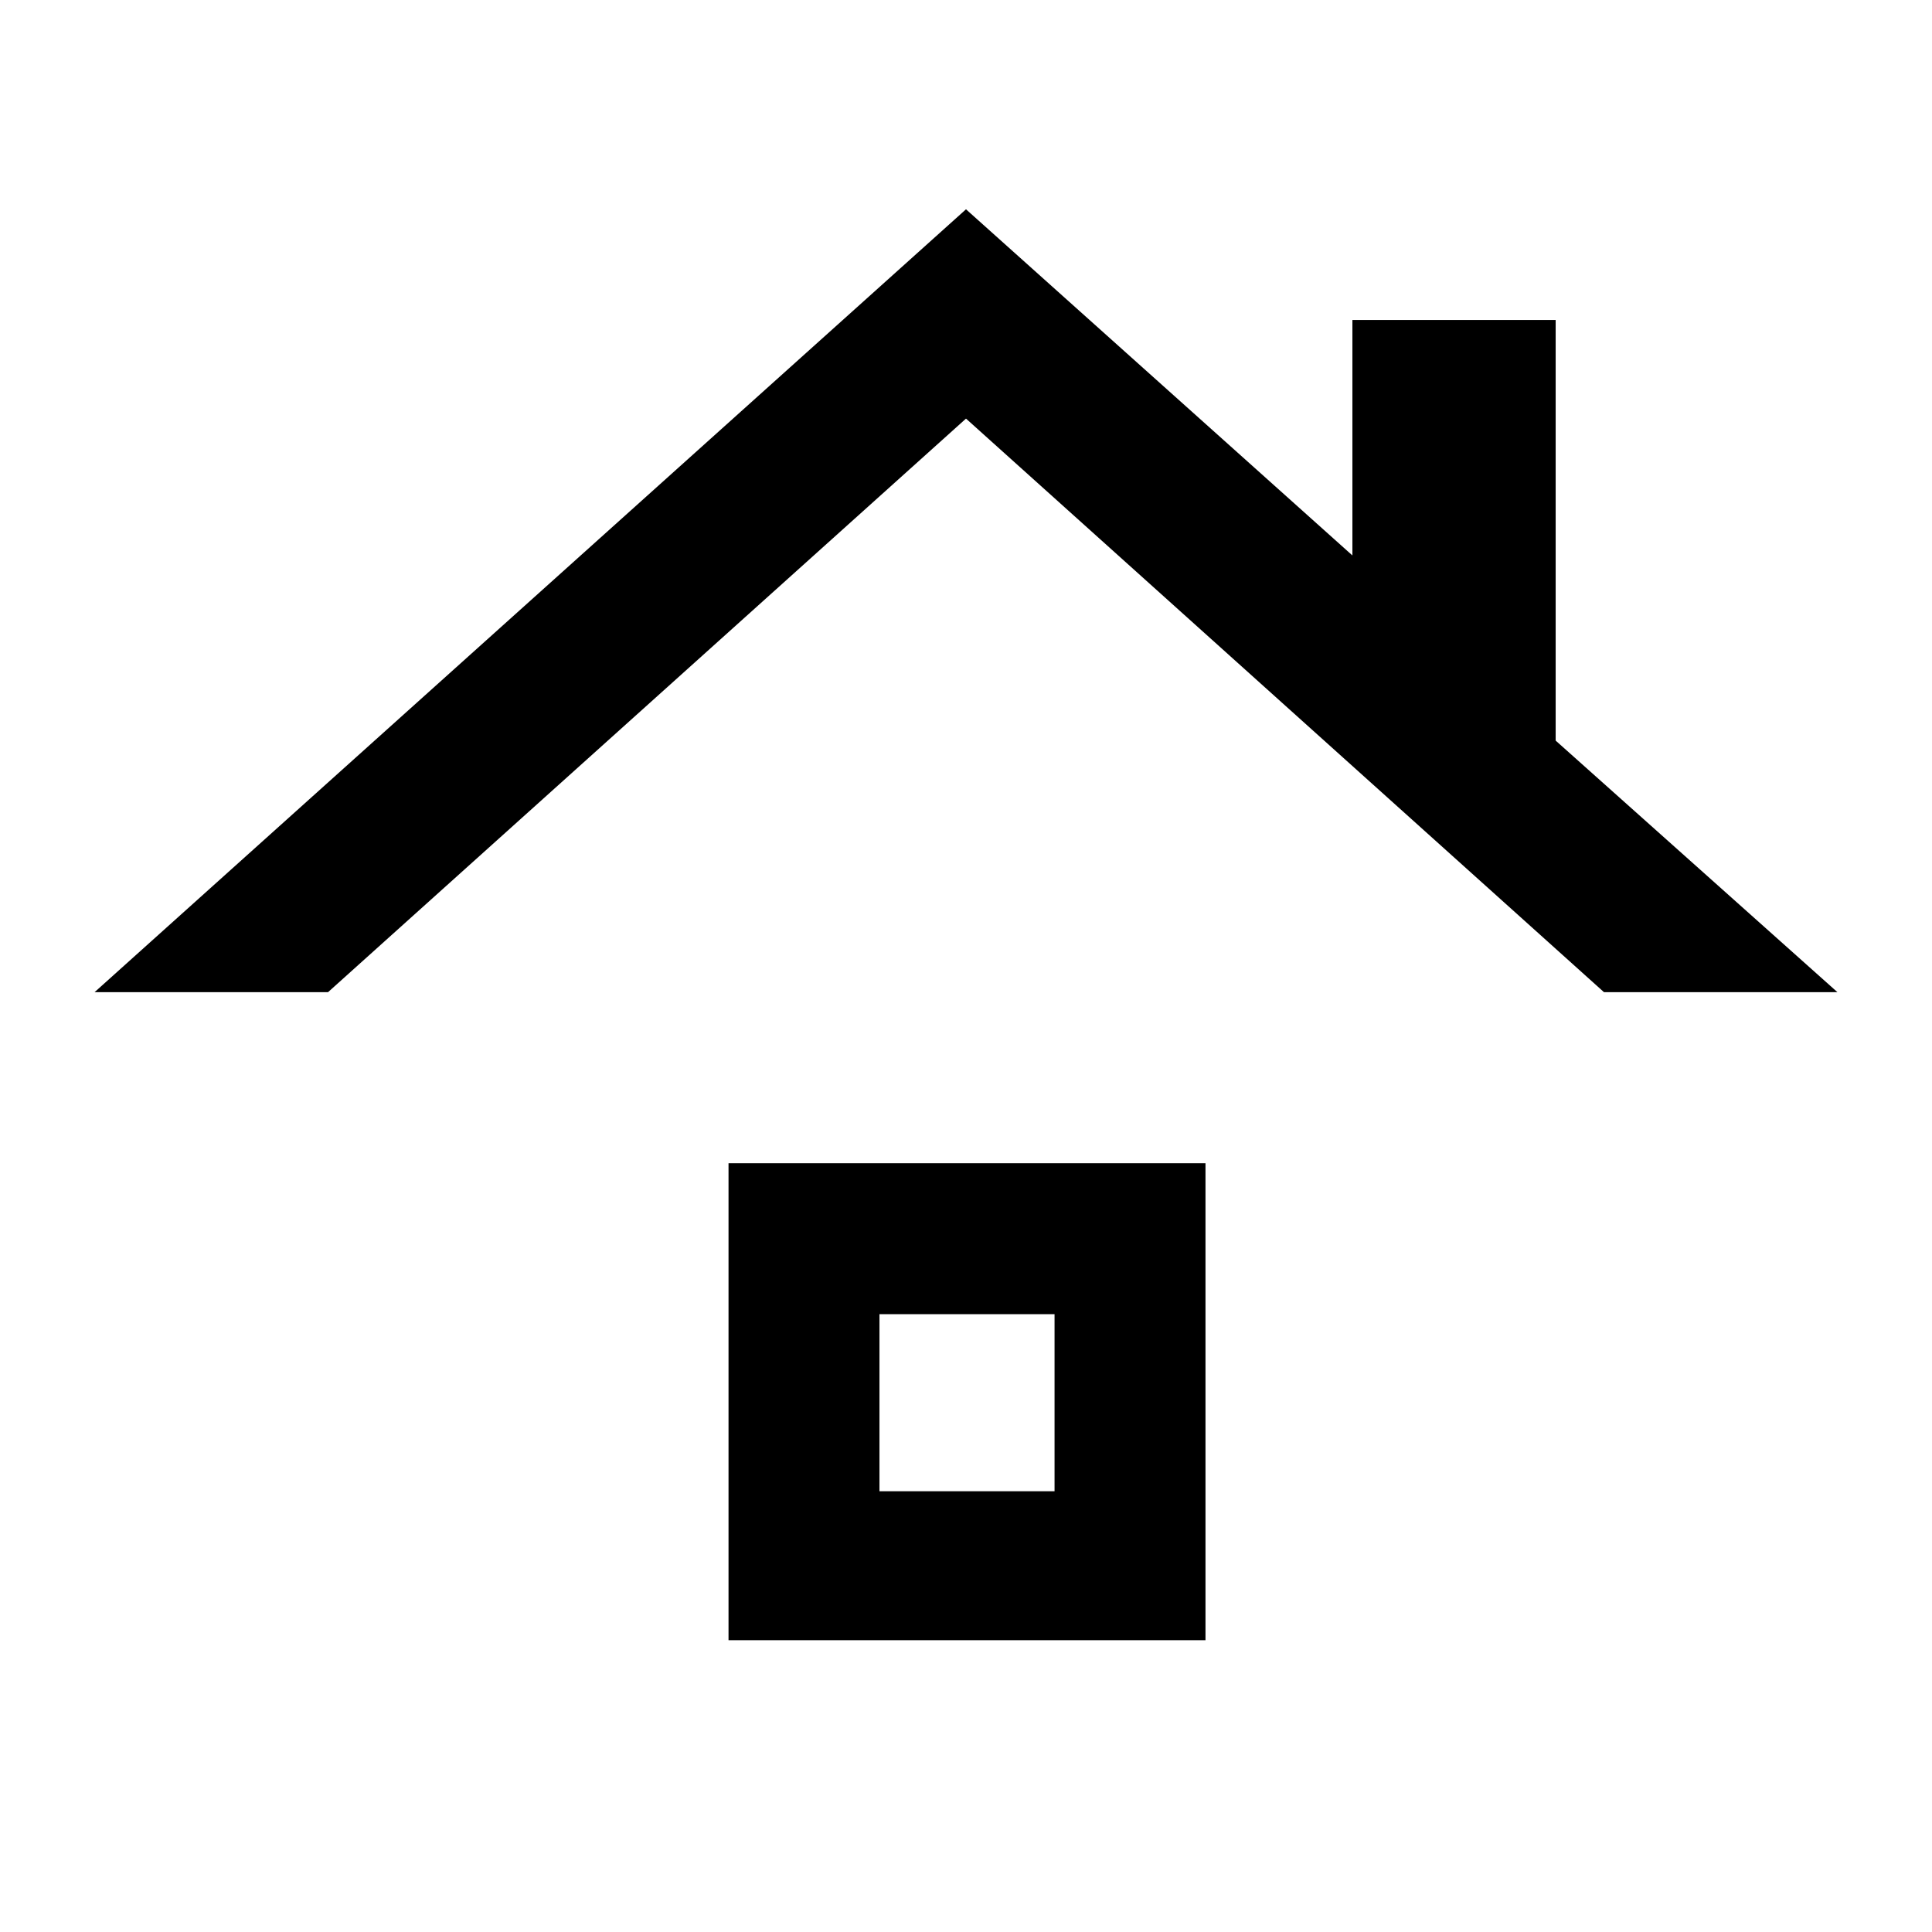 <svg xmlns="http://www.w3.org/2000/svg" height="48" width="48"><path d="M2.35 24.65 24 5.2l9.6 8.6V7.95h5.05V18.4l7 6.25h-5.8L24 10.4 8.15 24.65Zm15.75 16.1V28.9h11.85v11.85Zm3.75-3.7h4.35v-4.4h-4.35Z"/></svg>